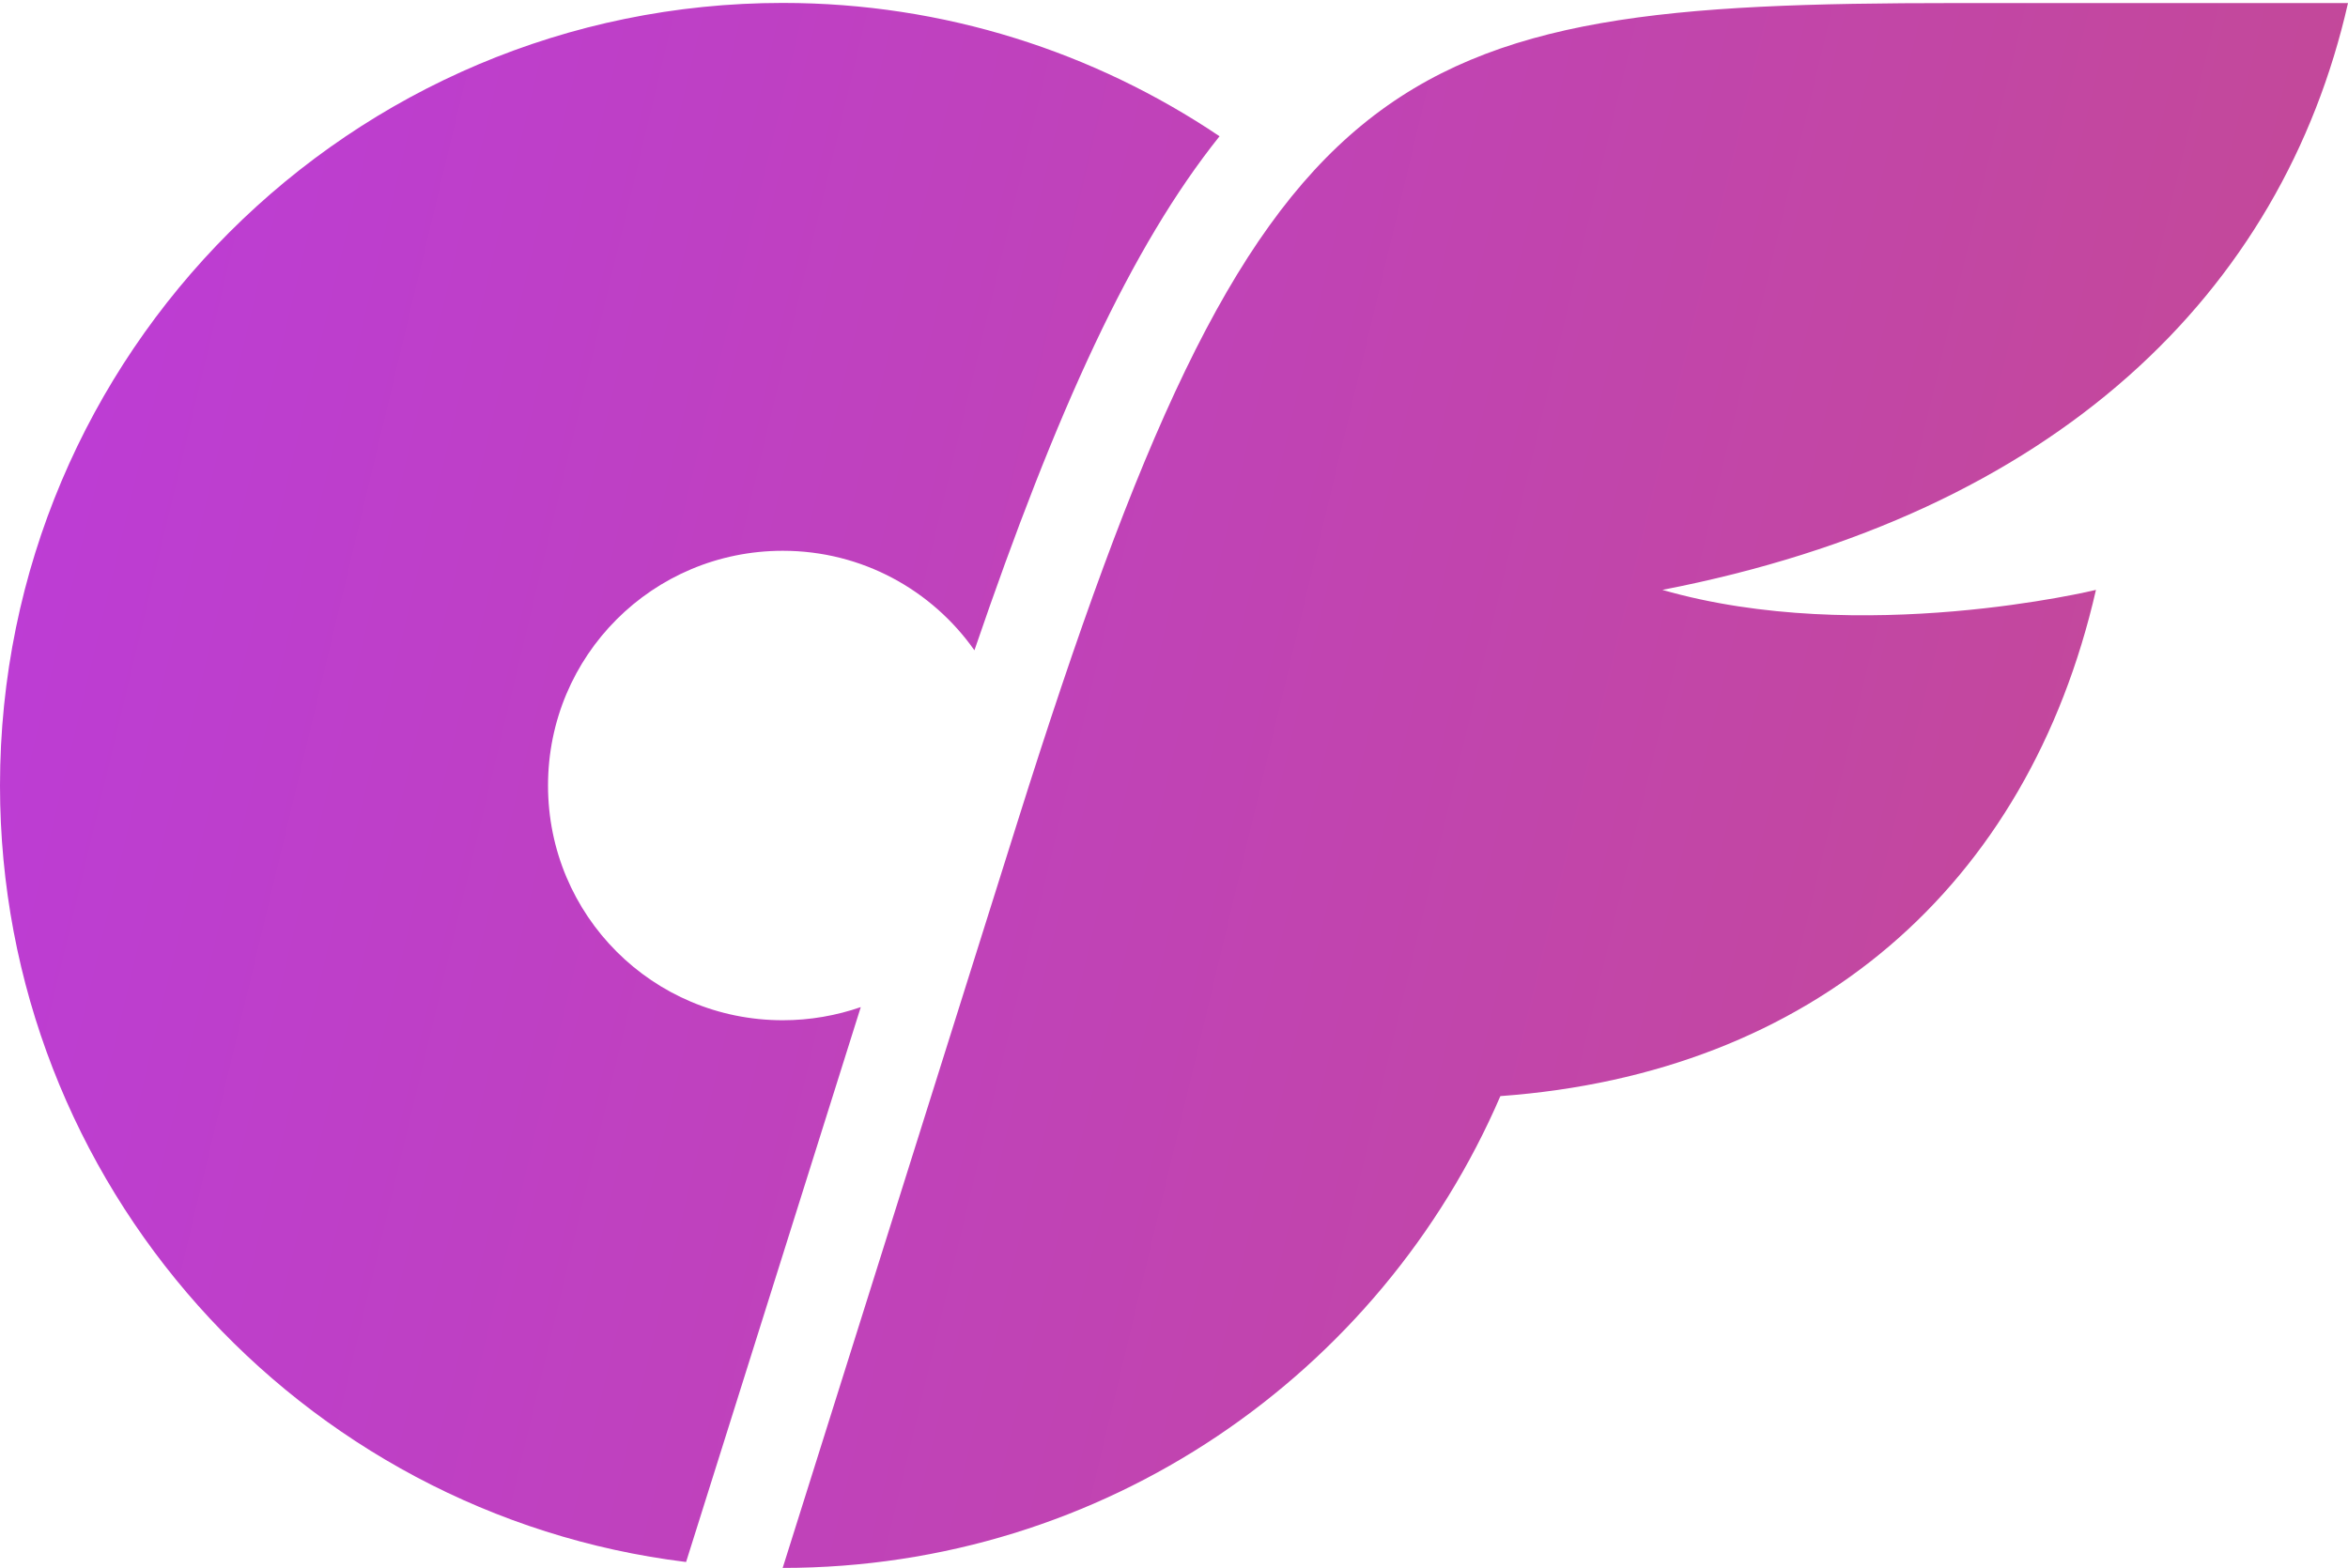 <svg width="437" height="292" viewBox="0 0 437 292" fill="none" xmlns="http://www.w3.org/2000/svg">
<path d="M145.696 0.544C65.288 0.544 0 65.832 0 146.24C0 220.53 55.761 281.972 127.691 290.8L160.204 187.493C155.659 189.066 150.765 189.94 145.696 189.94C121.486 189.94 101.996 170.45 101.996 146.24C101.996 122.03 121.486 102.54 145.696 102.54C160.466 102.54 173.489 109.882 181.355 121.069C196.65 76.32 210.547 45.905 226.978 25.366C203.729 9.721 175.761 0.544 145.696 0.544ZM309.396 109.82C346.401 120.466 390.092 109.82 390.092 109.82C377.419 165.171 337.215 199.842 279.243 204.064C256.956 255.778 205.539 291.901 145.67 291.901L189.37 153.013C234.293 10.246 257.314 0.57 363.846 0.57H437C424.764 54.47 382.594 95.644 309.396 109.82Z" fill="url(#paint0_linear_103_217)"/>
<defs>
<linearGradient id="paint0_linear_103_217" x1="1.048" y1="-2.441" x2="510.262" y2="119.162" gradientUnits="userSpaceOnUse">
<stop stop-color="#BC3CD8"/>
<stop offset="1" stop-color="#C54B8C"/>
</linearGradient>
</defs>
</svg>
